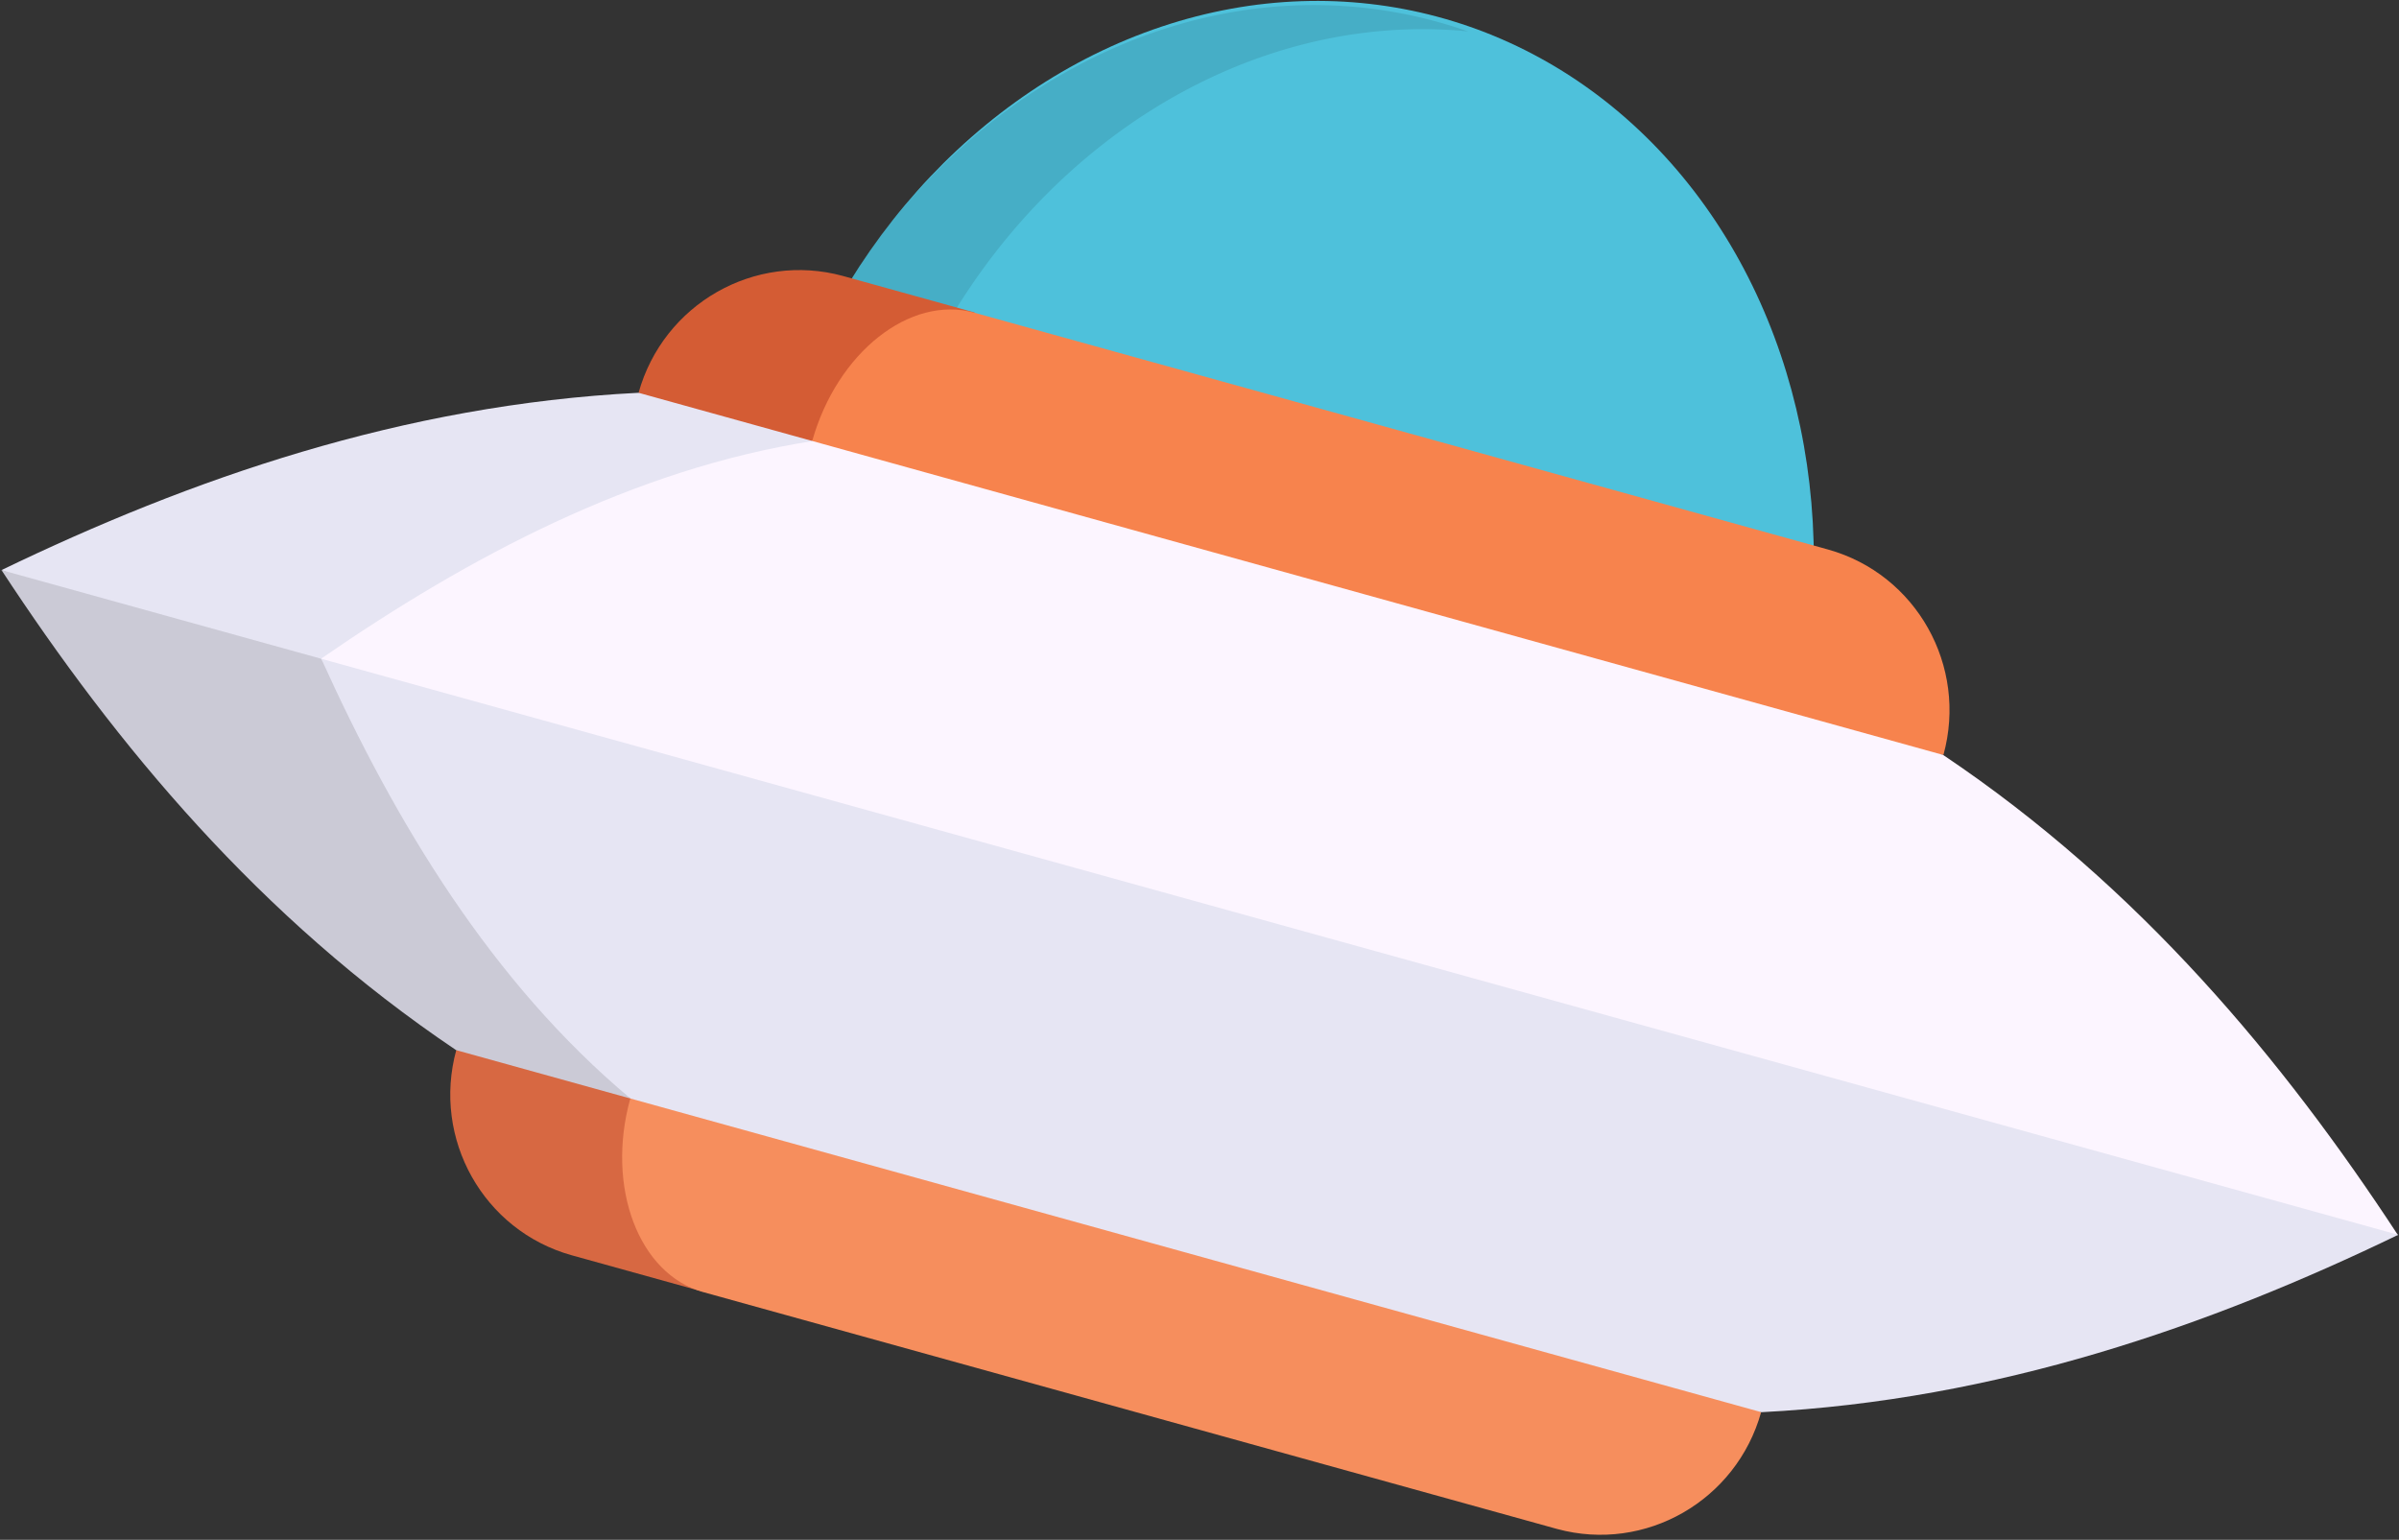 <svg xmlns="http://www.w3.org/2000/svg" width="229" height="147" viewBox="0 0 229 147">
    <rect x="0" y="0" width="229" height="147" fill="#333333" stroke="none"/>
    <g fill="none" fill-rule="nonzero" transform="rotate(15 121.902 71.004)">
        <ellipse cx="118.707" cy="57.746" fill="#4EC1DB" rx="50.367" ry="57.746"/>
        <path fill="#000" d="M78.8 57.746C78.8 28.686 97.525 4.637 121.9.598a44.92 44.92 0 0 0-3.367-.128c-27.819 0-50.367 25.856-50.367 57.745 0 31.89 22.548 57.746 50.367 57.746 2.436 0 4.868-.2 7.271-.598C99.552 113.376 78.8 88.343 78.8 57.746z" opacity=".1" style="mix-blend-mode:multiply"/>
        <path fill="#D45C34" d="M70.327 38.592l13.015.115 35.512 32.16L54.36 54.414c.088-8.8 7.225-15.872 15.967-15.822z"/>
        <path fill="#F7834D" d="M83.342 38.733l84.588.746c8.734.103 15.745 7.287 15.692 16.08l-64.781 15.36-47.28-16.35c.114-8.767 5.398-15.887 11.781-15.836z"/>
        <path fill="#D76842" d="M118.566 104.197L82.5 135.714l-13.015-.116c-8.734-.103-15.746-7.287-15.693-16.08l64.775-15.32z"/>
        <path fill="#F68E5D" d="M183.053 120.676l-64.487-16.479-47.53 15.514c-.076 8.76 5.112 15.977 11.5 16.035l84.589.746c8.724.029 15.837-7.034 15.928-15.816z"/>
        <path fill="#E6E5F3" d="M54.36 54.414l17.251.154 46.974 48.883L0 86.503c15.11-13.031 32.86-25.149 54.36-32.089z"/>
        <path fill="#FCF5FF" d="M31.653 86.78l86.894 16.723 118.84-14.89c-14.886-13.295-32.418-25.728-53.797-33.035l-111.992-1.01C55.811 61.554 42.77 73.716 31.653 86.78z"/>
        <path fill="#CBCAD6" d="M31.653 86.78l39.377 32.912-17.251-.155C32.419 112.217 14.887 99.791 0 86.503l31.653.277z"/>
        <path fill="#E6E5F3" d="M237.413 88.587L31.678 86.78c10.862 13.256 23.717 25.637 39.377 32.912l112.024.984c21.474-6.947 39.224-19.052 54.334-32.09z"/>
    </g>
</svg>
